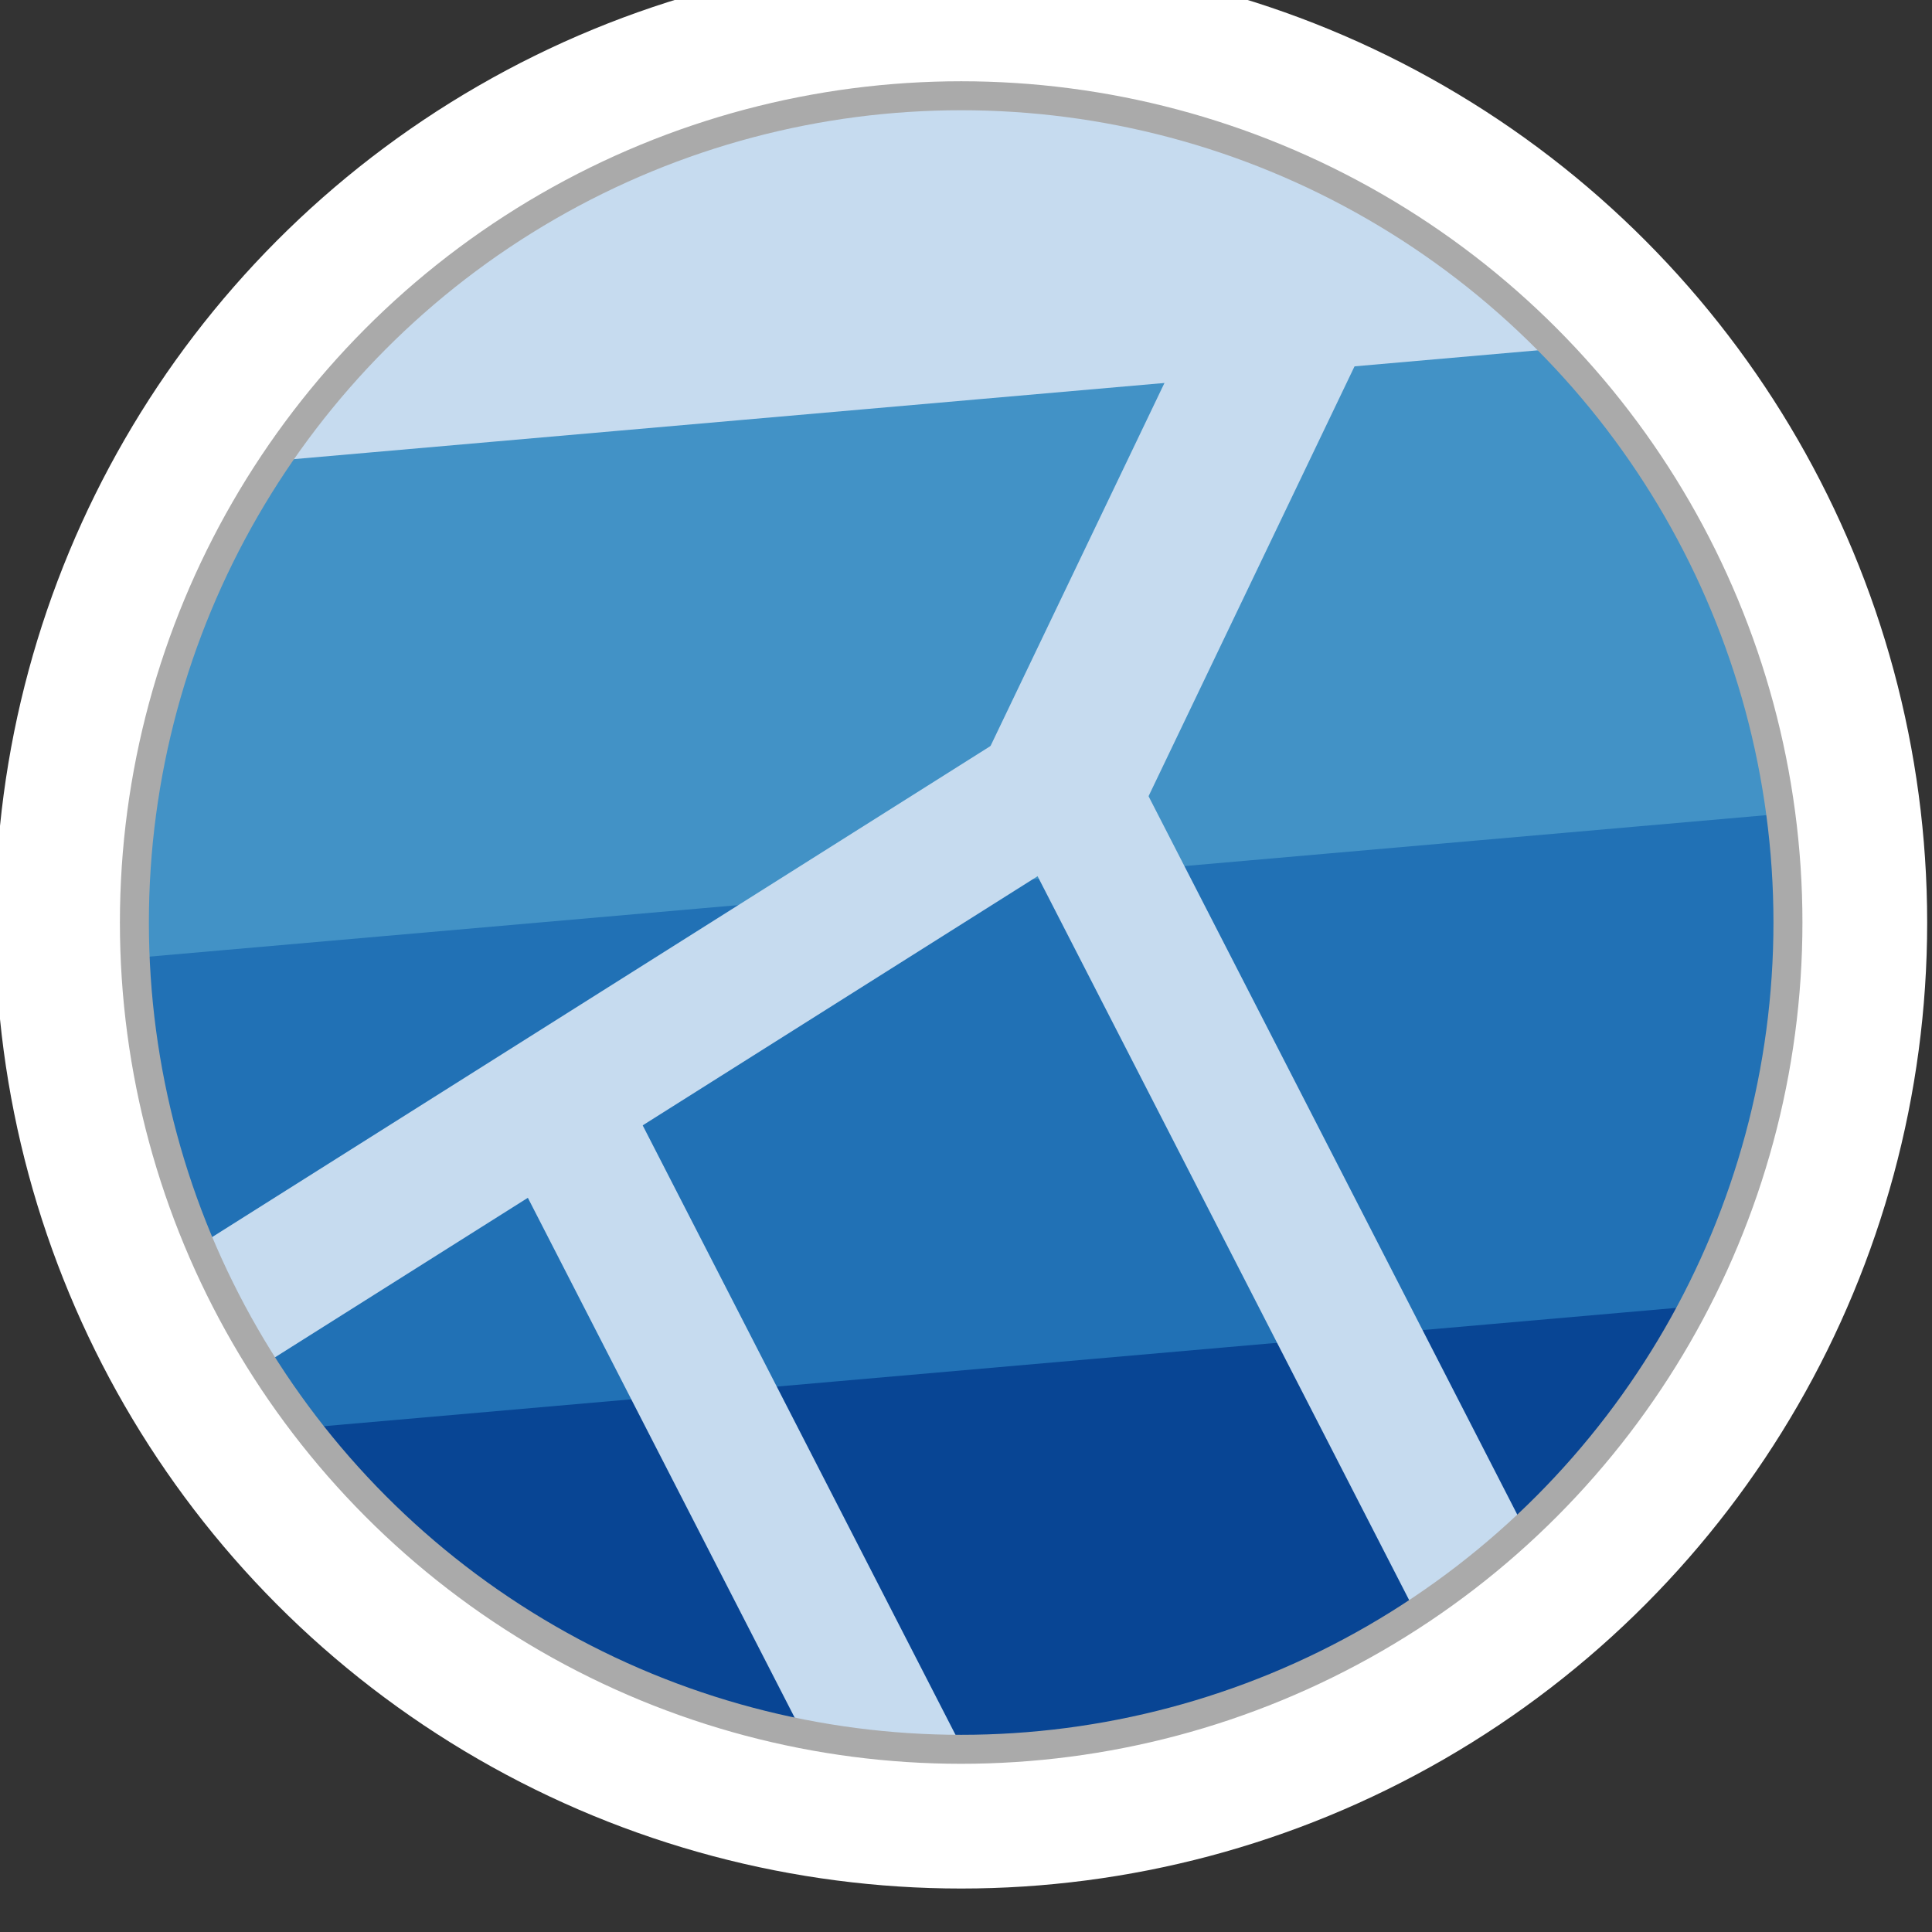 <svg width="400" height="400" xmlns="http://www.w3.org/2000/svg" viewBox="0 0 400 400">
  <rect x="0" y="0" width="400" height="400" fill="#333333" stroke="none"/>
  <defs>
    <clipPath id="cut-off-1">
      <rect x="-300" y="100" width="800" height="400" transform="rotate(-5)"/>
    </clipPath>
    <clipPath id="cut-off-2">
      <rect x="-300" y="-200" width="800" height="400" transform="rotate(-5)"/>
    </clipPath>
    <clipPath id="cut-off-3">
      <rect x="-300" y="-100" width="800" height="400" transform="rotate(-5)"/>
    </clipPath>
    <clipPath id="cut-off-4">
      <rect x="-300" y="-300" width="800" height="400" transform="rotate(-5)"/>
    </clipPath>
  </defs>
  <g id="svg_24">

    <circle id="svg_4" r="171.175" cy="191" cx="199" stroke-linecap="null" stroke-linejoin="null" stroke-width="0" stroke="null" fill="#084594"
	    clip-path="url(#cut-off-1)"/>
    <circle id="svg_4" r="171.175" cy="191" cx="199" stroke-linecap="null" stroke-linejoin="null" stroke-width="0" stroke="null" fill="#2171b5"
	    clip-path="url(#cut-off-3)"/>
    <circle id="svg_4" r="171.175" cy="191" cx="199" stroke-linecap="null" stroke-linejoin="null" stroke-width="0" stroke="null" fill="#4292c6"
	    clip-path="url(#cut-off-2)"/>
    <circle id="svg_4" r="171.175" cy="191" cx="199" stroke-linecap="null" stroke-linejoin="null" stroke-width="0" stroke="null" fill="#c6dbef"
	    clip-path="url(#cut-off-4)"/>

    <line fill="none" stroke="#c6dbef" stroke-linejoin="null" stroke-linecap="null" x1="173.379" y1="105.579" x2="323.414" y2="103.579" id="svg_5" stroke-width="34" transform="rotate(116.366 249.397,103.579) "/>
    <line fill="none" stroke="#c6dbef" stroke-linejoin="null" stroke-linecap="null" x1="26.036" y1="216.776" x2="242.023" y2="216.776" stroke-width="28" transform="rotate(147.753 132.529,216.776) " id="svg_6"/>
    <line fill="none" stroke="#c6dbef" stroke-linejoin="null" stroke-linecap="null" x1="165.937" y1="256.849" x2="372.621" y2="256.849" stroke-width="28" transform="rotate(62.83 269.279,256.849) " id="svg_7"/>
    <line fill="none" stroke="#c6dbef" stroke-linejoin="null" stroke-linecap="null" x1="74.31" y1="304.335" x2="233.575" y2="304.335" stroke-width="28" transform="rotate(62.83 153.942,304.335) " id="svg_8"/>
    <circle id="mask-ring" r="186" cy="191" cx="199" stroke-linecap="null" stroke-linejoin="null" stroke-width="28" stroke="#fff" fill="none"/>
    <circle id="svg_4" r="171.175" cy="191" cx="199" stroke-linecap="null" stroke-linejoin="null" stroke-width="6" stroke="#aaa" fill="none"/>
  </g>
</svg>

